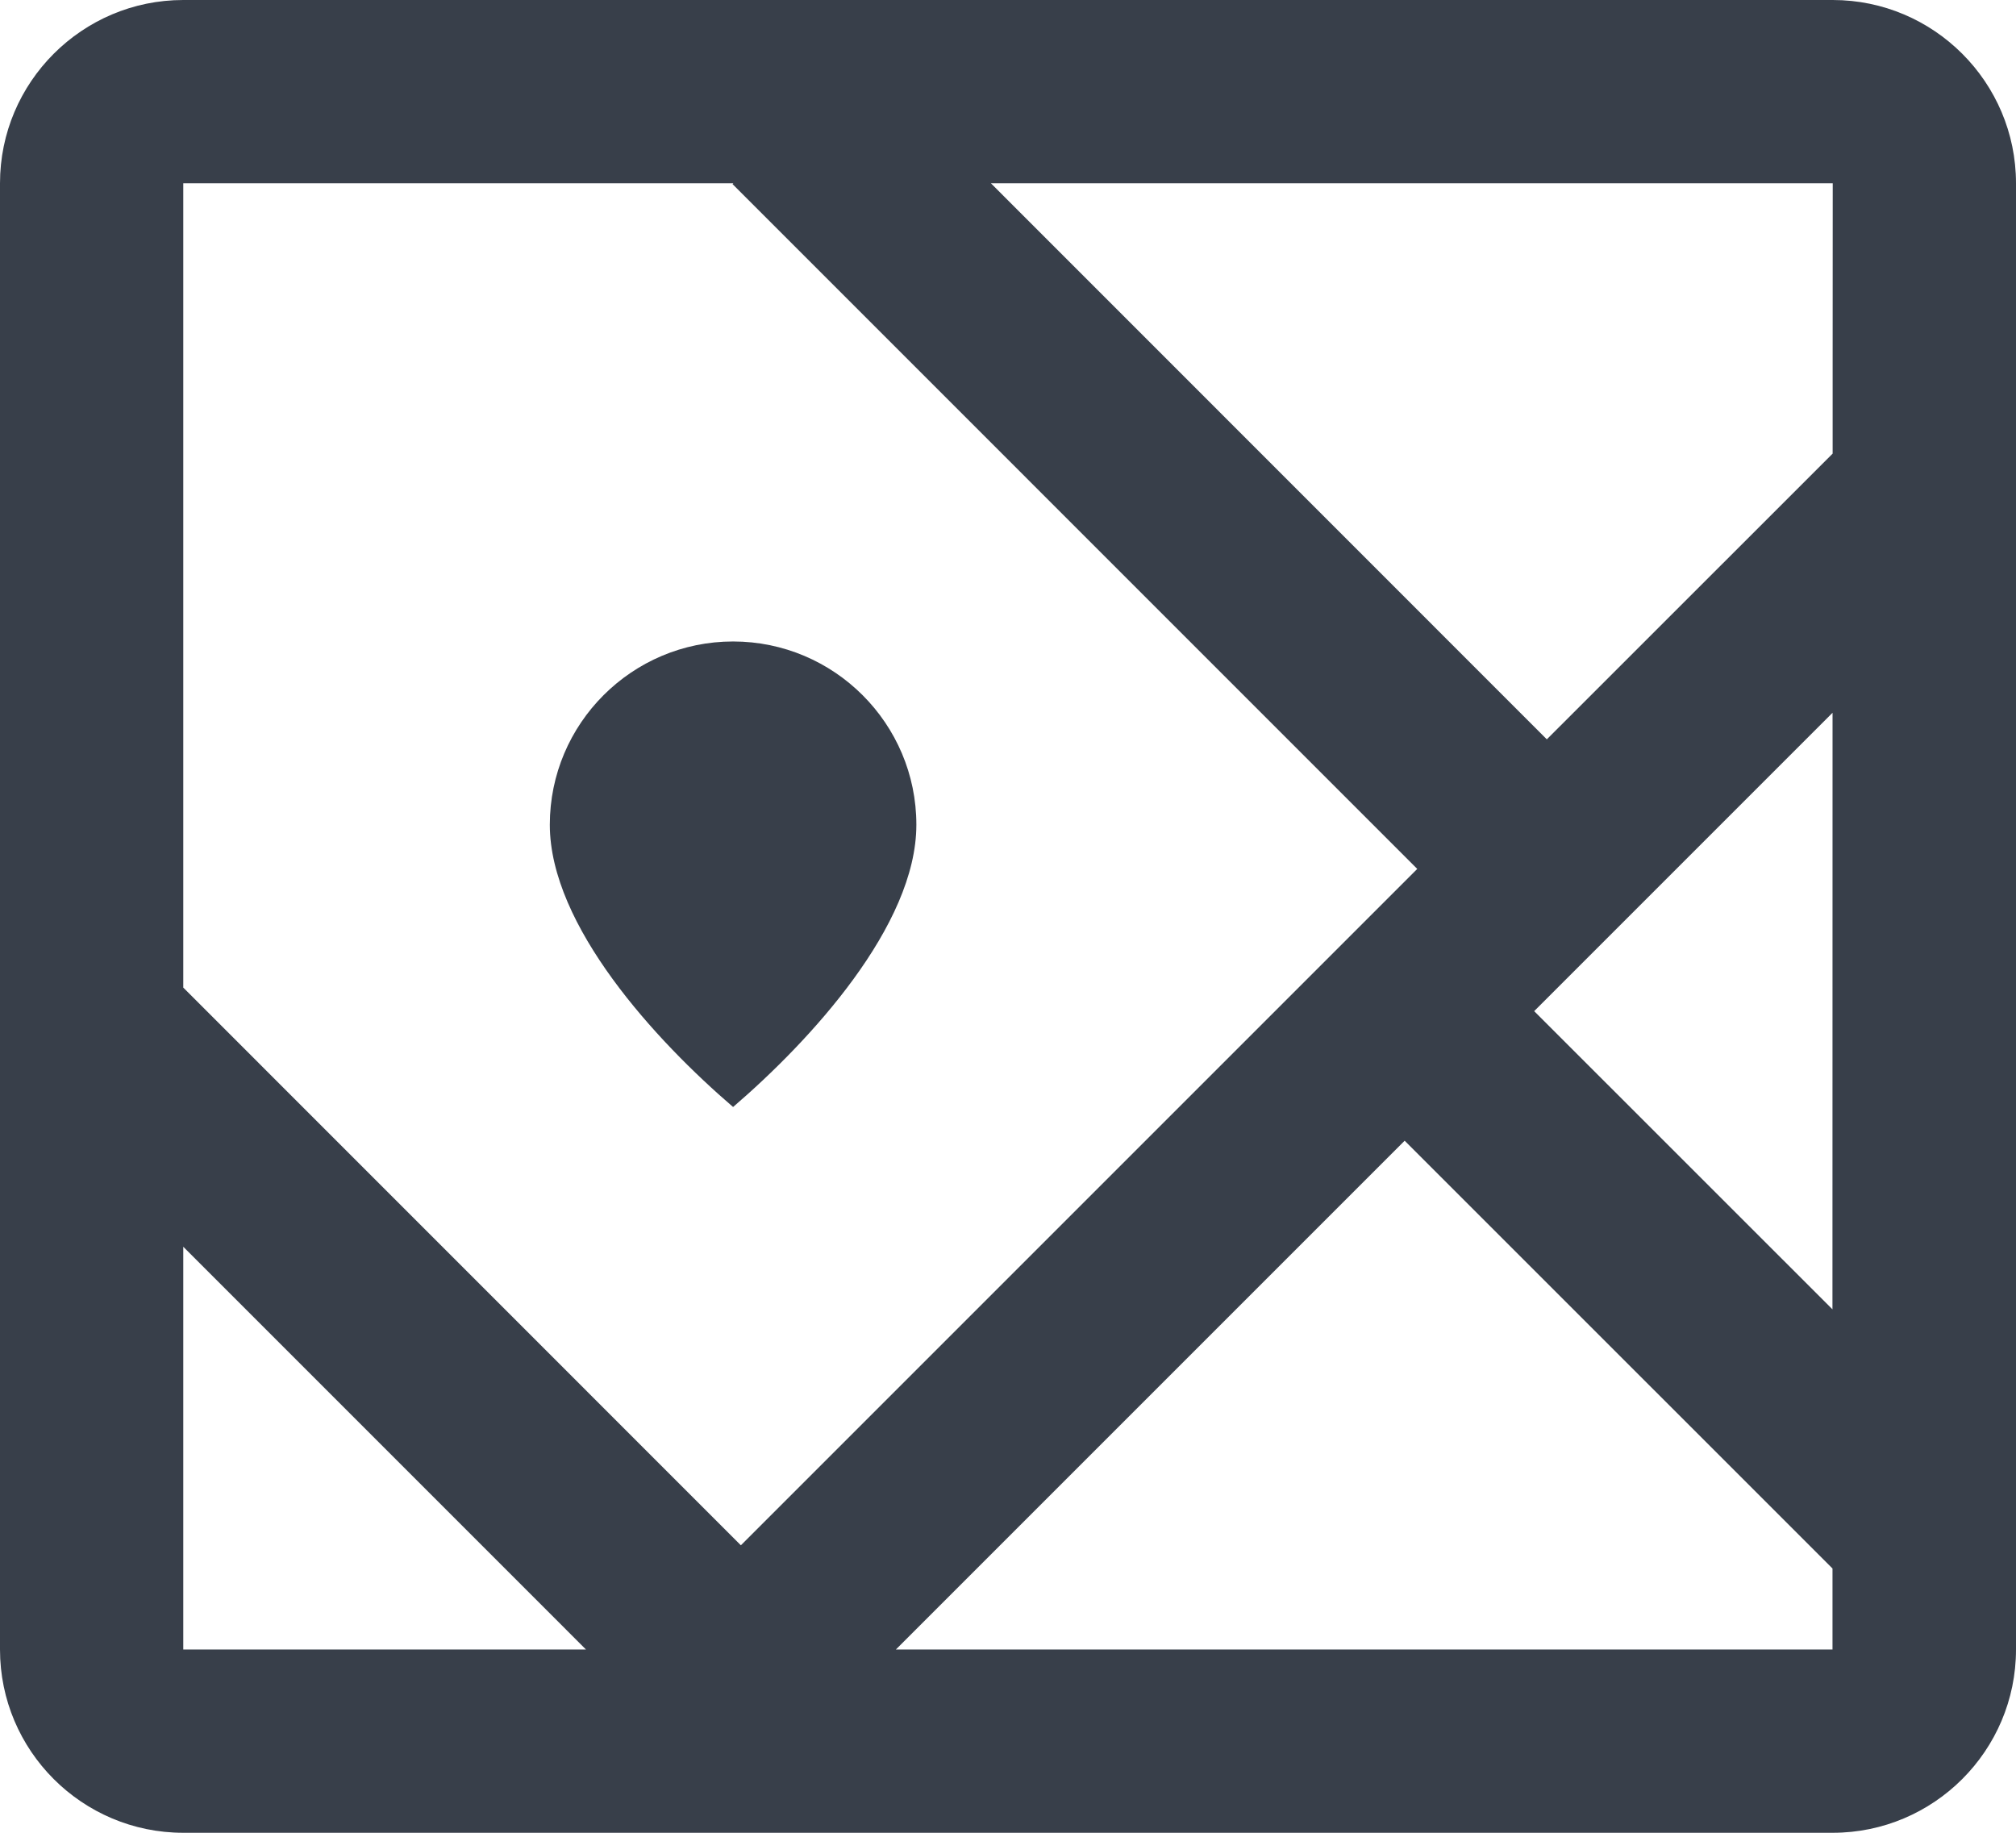 <svg xmlns="http://www.w3.org/2000/svg" width="44" height="40" viewBox="0 0 44 40">
    <g fill="#383F4A" fill-rule="evenodd">
        <path d="M16 24.16c1.676-1.439 4-3.955 4-6.16 0-2.207-1.794-4-4-4s-4 1.793-4 4c0 2.205 2.322 4.721 4 6.16"/>
        <path d="M19.553 36l11.104-11.104 9.338 9.336V36H19.553zM4 27.21L12.789 36H4v-8.79zM4 8V4h12.006l-.018.018 14.944 14.946L16.17 33.726 4 21.554V8zm35.998-4H40l-.002 4v1.9l-6.238 6.236L21.627 4h18.372zm-.002 11.556l-.002 13.02-6.51-6.508 6.512-6.512zM40 0H4C1.795 0 0 1.794 0 4v32c0 2.208 1.794 4 4 4h36c2.204 0 4-1.792 4-4V4c0-2.206-1.796-4-4-4z"/>
    </g>
</svg>
